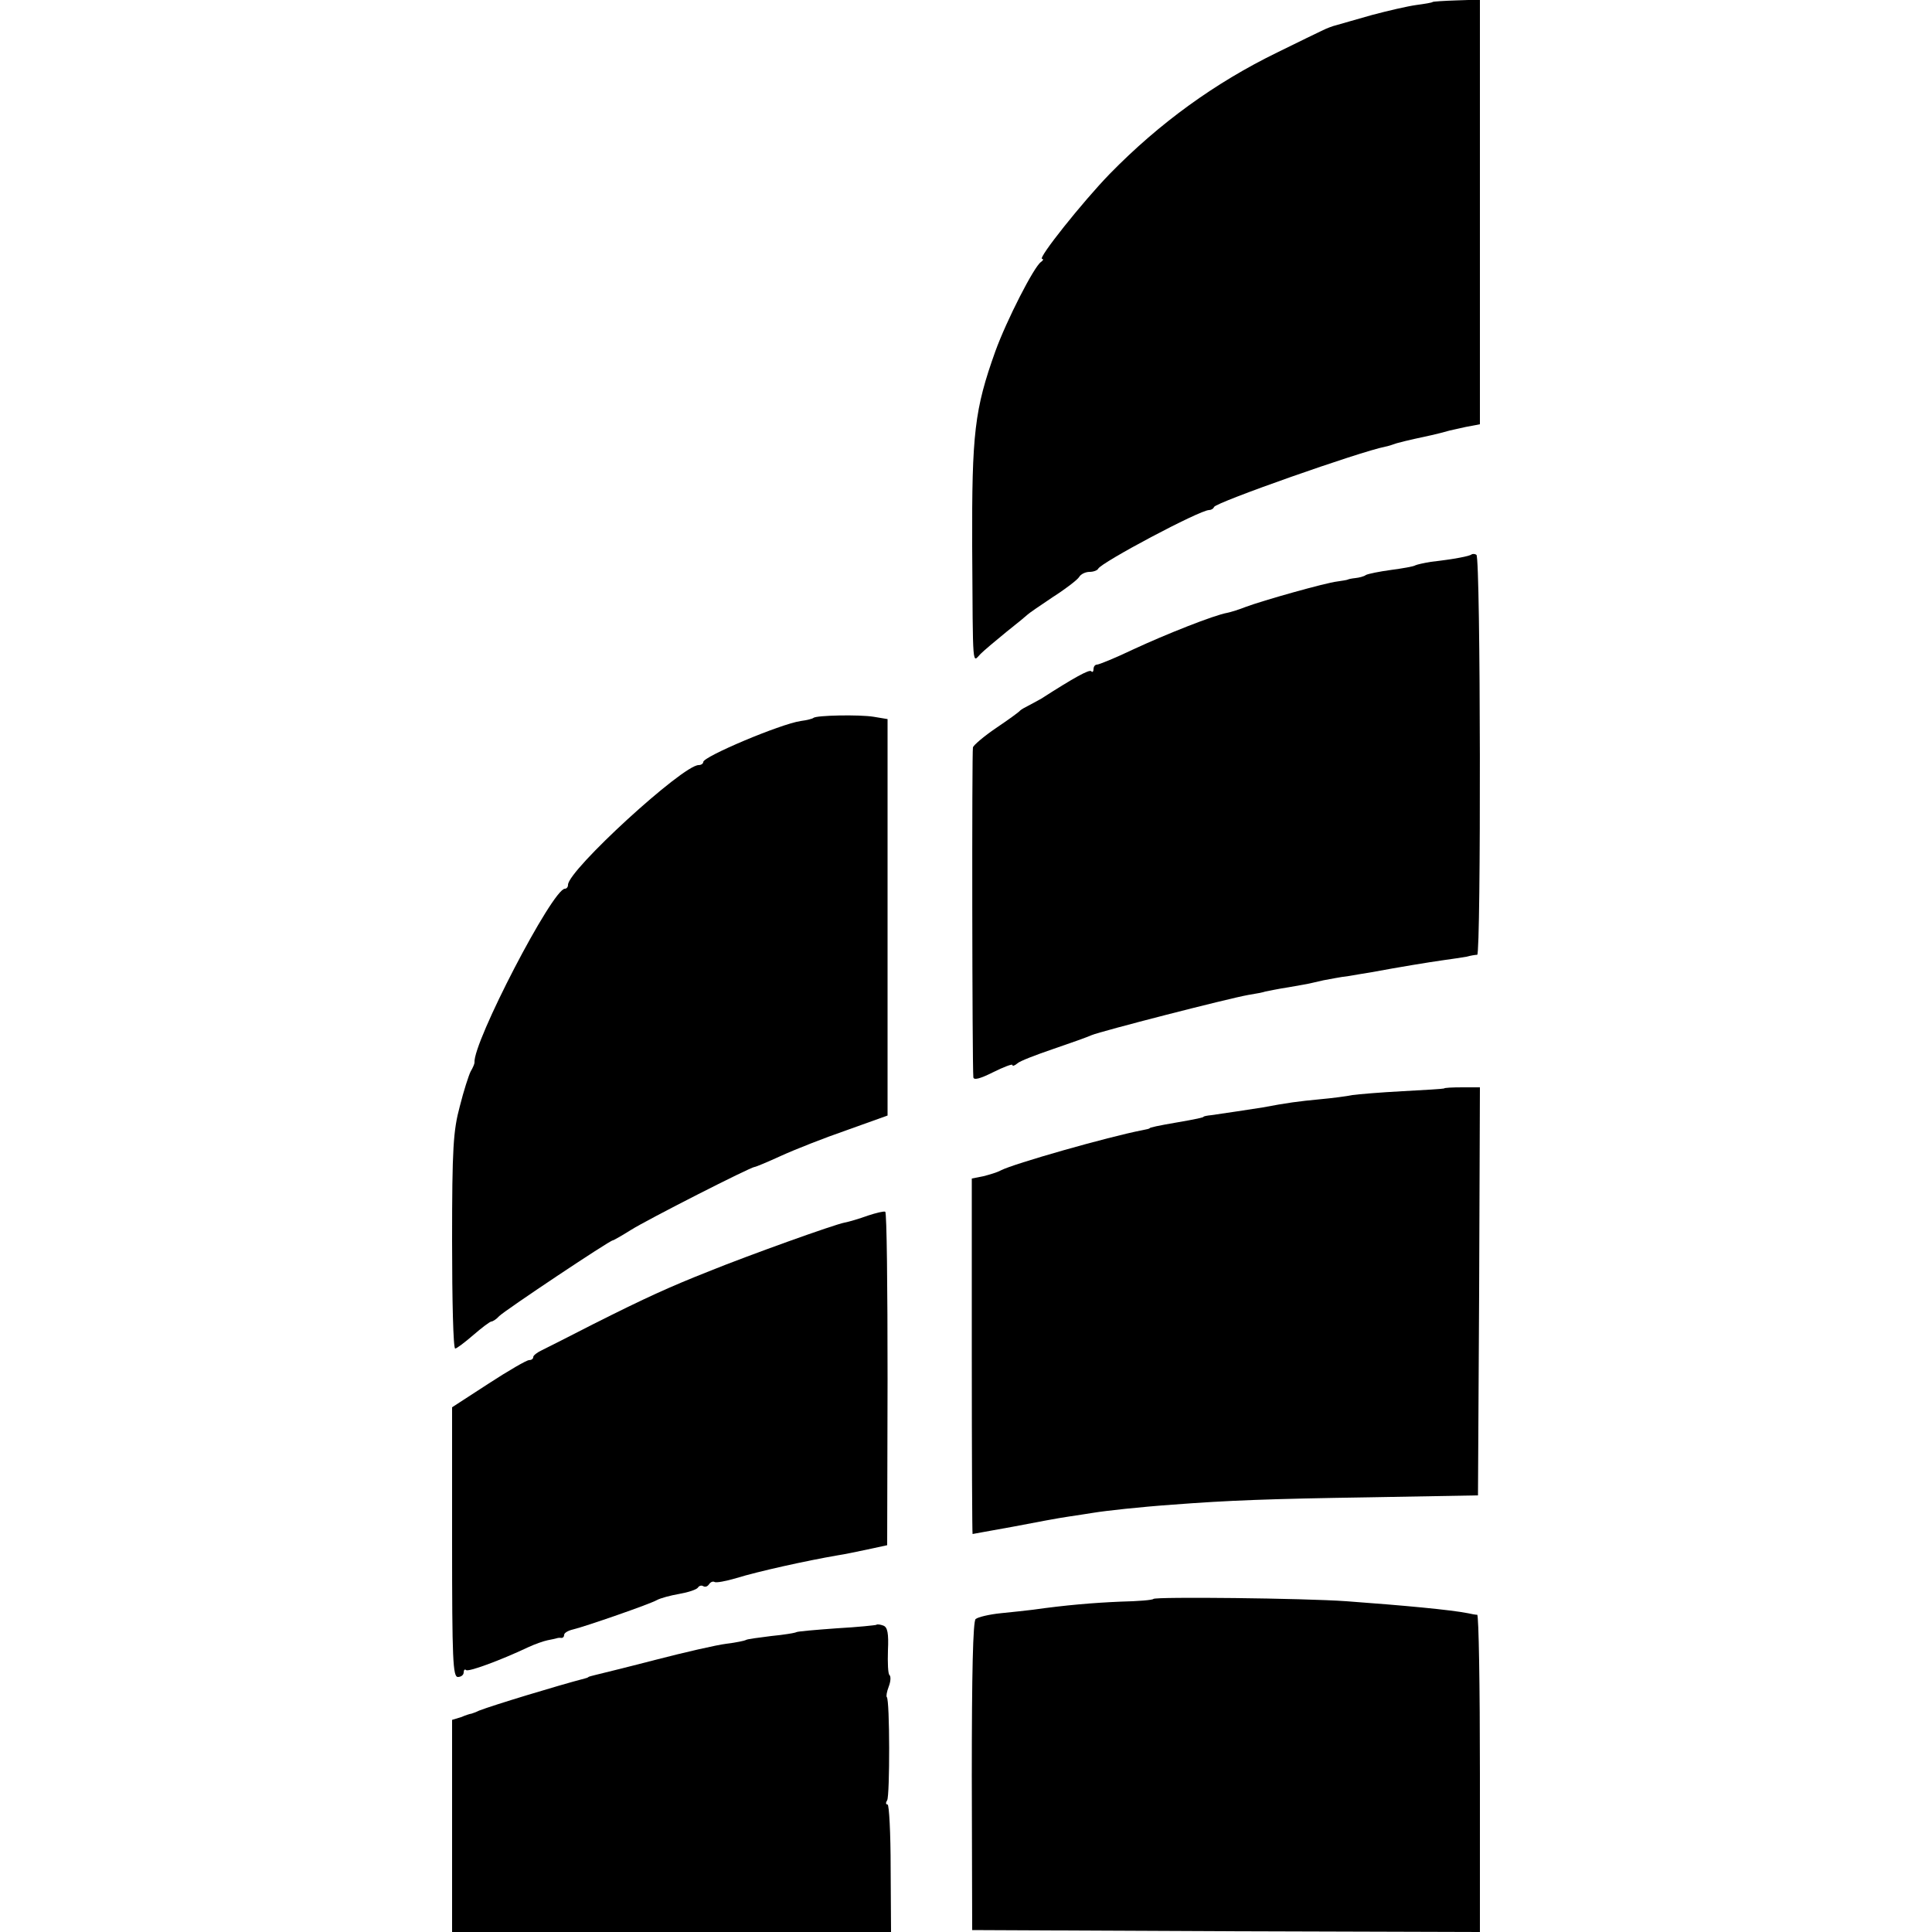 <?xml version="1.0" standalone="no"?>
<!DOCTYPE svg PUBLIC "-//W3C//DTD SVG 20010904//EN"
 "http://www.w3.org/TR/2001/REC-SVG-20010904/DTD/svg10.dtd">
<svg version="1.0" xmlns="http://www.w3.org/2000/svg"
 width="500pt" height="500pt" viewBox="0 0 500 500"
 preserveAspectRatio="xMidYMid meet">
<g transform="translate(0,500) scale(0.1,-0.1)"
fill="#000000" stroke="none">
<path d="M3708 4995 c-2 -2 -21 -5 -43 -8 -22 -3 -74 -15 -115 -26 -41 -12
-82 -23 -91 -26 -9 -2 -25 -8 -35 -13 -11 -5 -64 -31 -119 -58 -160 -78 -304
-182 -433 -314 -69 -71 -188 -220 -175 -220 4 0 3 -4 -3 -8 -18 -12 -89 -151
-118 -231 -54 -151 -61 -212 -60 -506 2 -327 0 -299 22 -277 9 9 40 35 67 57
28 22 52 42 55 45 3 3 32 23 65 45 33 21 64 45 68 52 4 7 16 13 27 13 10 0 20
4 22 8 7 16 263 152 287 152 5 0 11 3 13 8 5 12 377 143 443 156 6 1 19 5 30
9 11 3 31 8 45 11 24 5 65 14 85 20 6 2 27 6 48 11 l37 7 0 549 0 550 -60 -2
c-33 -1 -61 -3 -62 -4z"/>
<path d="M3808 3565 c-4 -4 -43 -12 -105 -19 -18 -3 -36 -7 -40 -9 -4 -3 -33
-8 -63 -12 -30 -4 -59 -10 -65 -13 -5 -4 -18 -7 -27 -8 -10 -1 -19 -3 -20 -4
-2 -1 -14 -3 -28 -5 -28 -3 -192 -49 -237 -66 -15 -6 -37 -13 -47 -15 -34 -6
-158 -55 -244 -95 -46 -22 -88 -39 -93 -39 -5 0 -9 -5 -9 -12 0 -6 -3 -9 -6
-5 -5 5 -45 -17 -129 -71 -11 -6 -27 -15 -35 -19 -8 -4 -17 -9 -20 -12 -3 -4
-31 -24 -62 -45 -31 -21 -58 -44 -60 -50 -3 -9 -2 -817 1 -854 1 -8 17 -4 51
13 28 14 50 22 50 19 0 -4 6 -2 13 4 6 6 48 22 92 37 44 15 89 31 100 36 23
10 354 95 405 104 19 3 40 7 45 9 6 1 33 7 60 11 28 5 52 9 55 10 3 1 19 4 35
8 17 3 46 9 65 11 19 3 46 8 60 10 70 13 149 26 185 31 22 3 49 7 60 9 11 3
23 5 28 5 10 1 9 1029 -2 1035 -4 3 -10 3 -13 1z"/>
<path d="M2105 3142 c-2 -2 -17 -6 -33 -8 -53 -8 -252 -92 -252 -106 0 -4 -5
-8 -12 -8 -41 0 -338 -272 -338 -310 0 -6 -4 -10 -8 -10 -32 0 -239 -399 -234
-450 0 -3 -4 -13 -10 -23 -5 -10 -18 -50 -28 -90 -17 -63 -20 -108 -20 -349 0
-153 3 -278 8 -278 4 0 25 16 47 35 22 19 43 35 47 35 3 0 13 6 20 14 15 15
286 196 294 196 2 0 23 12 47 27 41 26 310 163 320 163 3 0 34 13 69 29 35 16
111 46 169 66 l106 38 0 513 0 513 -36 6 c-36 6 -149 4 -156 -3z"/>
<path d="M3737 2183 c-2 -1 -50 -4 -107 -7 -58 -3 -116 -8 -130 -10 -14 -3
-52 -8 -85 -11 -53 -5 -84 -9 -147 -21 -25 -4 -111 -17 -133 -20 -11 -1 -20
-3 -20 -4 0 -2 -18 -6 -70 -15 -47 -8 -70 -13 -70 -15 0 -1 -8 -3 -19 -5 -88
-17 -334 -87 -366 -104 -9 -5 -29 -11 -45 -15 l-30 -6 0 -460 c0 -253 1 -460
2 -460 1 0 48 9 105 19 57 11 121 23 143 26 22 3 51 8 65 10 30 5 120 15 205
21 144 11 247 15 510 19 l280 5 3 528 2 528 -45 0 c-26 0 -47 -1 -48 -3z"/>
<path d="M2246 1854 c-22 -8 -49 -16 -60 -18 -27 -5 -247 -84 -351 -126 -101
-40 -163 -68 -300 -137 -60 -31 -120 -61 -132 -67 -13 -6 -23 -14 -23 -18 0
-5 -5 -8 -11 -8 -6 0 -53 -27 -105 -61 l-94 -61 0 -349 c0 -304 2 -349 15
-349 8 0 15 5 15 12 0 6 3 9 6 6 5 -6 89 25 161 59 17 8 40 16 50 18 10 2 20
4 23 5 3 1 8 2 13 1 4 0 7 3 7 8 0 5 10 11 23 14 33 8 200 66 217 76 9 5 35
12 58 16 23 4 44 11 48 16 3 5 9 7 14 4 5 -3 11 -1 15 5 4 6 10 8 14 6 4 -3
30 2 57 10 55 17 181 45 263 59 14 2 48 9 76 15 l51 11 1 430 c0 236 -2 431
-6 433 -3 2 -24 -3 -45 -10z"/>
<path d="M2985 862 c-2 -3 -40 -6 -84 -7 -72 -3 -143 -9 -228 -21 -16 -2 -53
-6 -83 -9 -30 -3 -59 -10 -65 -15 -7 -5 -10 -141 -10 -407 l1 -398 657 -3 657
-2 0 410 c0 225 -3 410 -7 411 -5 0 -15 2 -24 4 -46 9 -164 20 -314 31 -111 8
-494 12 -500 6z"/>
<path d="M2268 795 c-1 -1 -48 -6 -102 -9 -55 -4 -102 -8 -105 -10 -3 -2 -33
-7 -65 -10 -32 -4 -62 -8 -65 -10 -3 -2 -26 -7 -51 -10 -25 -3 -108 -22 -185
-42 -77 -20 -147 -37 -155 -39 -8 -2 -16 -4 -17 -5 -2 -2 -6 -3 -10 -4 -69
-18 -237 -69 -273 -83 -8 -4 -17 -7 -20 -8 -3 0 -15 -4 -27 -9 l-23 -7 0 -275
0 -274 568 0 568 0 -1 165 c0 91 -4 165 -8 165 -5 0 -5 5 -1 11 7 12 7 260 -1
267 -2 2 0 14 5 27 5 13 6 26 2 30 -4 3 -5 32 -4 64 2 44 -1 60 -12 64 -8 3
-16 4 -18 2z"/>
</g>
</svg>
